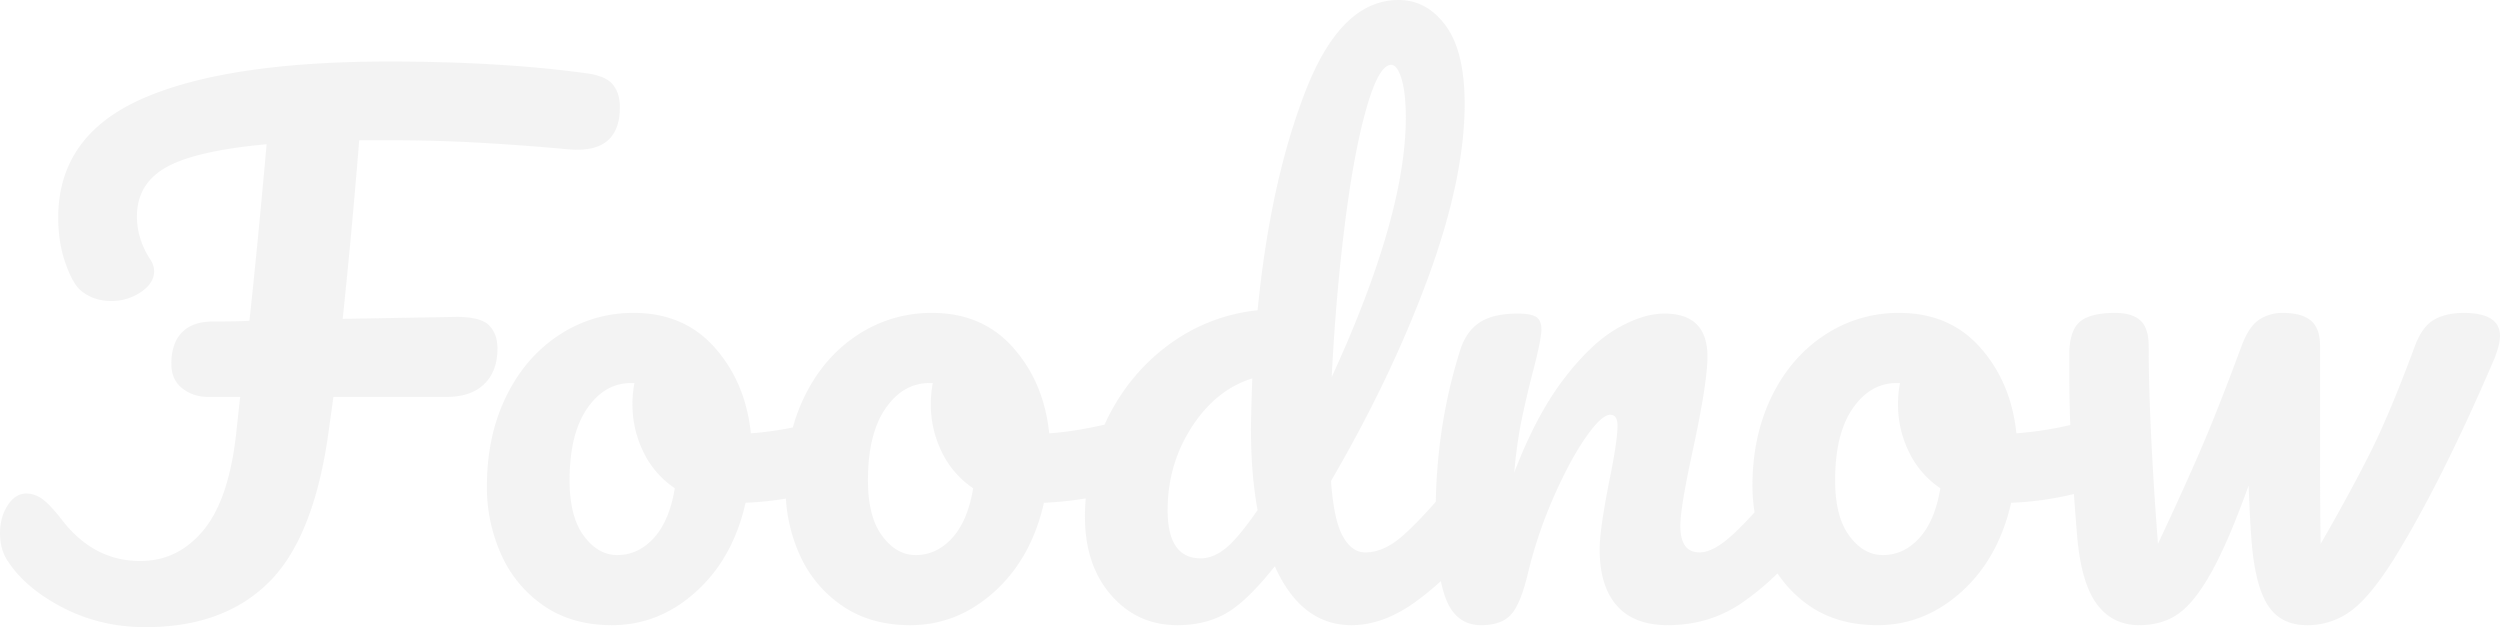 <svg xmlns="http://www.w3.org/2000/svg" width="2053.782" height="515.22" viewBox="0 0 2053.782 515.22">
  <g id="Group_10" data-name="Group 10" transform="translate(-52.452 -375.696)" opacity="0.35">
    <path id="Path_42" data-name="Path 42" d="M454.35,599.236q-6.8-7.052-26.9-7.063l-93.475,1.63q7.052-66.3,13.583-146.737h24.458q34.773,0,66.581,1.63,31.785,1.63,63.856,4.347l19.016,1.63q40.218,2.728,40.222-34.781,0-11.421-5.7-18.481t-20.926-9.237q-70.655-9.78-163.044-9.78-133.161,0-202.443,30.434-69.3,30.438-69.3,97.822,0,20.669,5.984,37.5,5.965,16.855,12.5,22.284,10.312,8.693,25,8.693a42.767,42.767,0,0,0,24.457-7.335q10.855-7.346,10.867-17.122a17.526,17.526,0,0,0-3.26-9.78q-10.878-16.843-10.874-35.331,0-26.612,23.914-40.214,23.918-13.583,82.616-19.024-7.618,85.337-14.134,145.107-14.67.555-29.891.543-16.855,0-25.544,8.972-8.7,8.965-8.7,25.816,0,13.04,8.972,20.111t21.469,7.063h26.087l-3.26,29.891q-5.988,54.345-26.9,79.621-20.93,25.265-51.9,25.273-38.6,0-64.679-34.245-9.78-12.5-16.028-16.843a22.174,22.174,0,0,0-12.776-4.347q-9.248,0-15.485,9.78-6.26,9.78-6.248,22.828t5.977,22.284Q73.1,815,104.076,831.034t67.939,16.036q65.222,0,102.448-38.048Q311.681,770.989,323.1,681.3l3.267-23.363H419.3q20.1,0,30.977-10.6t10.867-29.076Q461.142,606.318,454.35,599.236Z" transform="translate(0 43.847)" fill="#ddd"/>
    <path id="Path_43" data-name="Path 43" d="M1729.352,632.759q-14.67,0-24.458,5.713-9.791,5.694-15.764,22-20.115,54.356-36.139,86.412-16.039,32.079-41.037,75.546-.543-23.907-.543-78.262V659.933q0-14.67-7.607-20.926-7.618-6.237-22.827-6.248a34.493,34.493,0,0,0-19.839,5.713q-8.422,5.694-14.4,22-20.114,54.356-35.324,89.136t-33.158,72.821q-7.607-99.984-7.606-162.5,0-14.67-6.792-20.926-6.8-6.237-20.926-6.248-19.56,0-28.261,6.8t-9.236,25.265v19.024c0,12.919.271,26.623.769,41a289.275,289.275,0,0,1-44.244,6.83q-4.358-41.848-29.619-70.384t-66.573-28.532a109.485,109.485,0,0,0-61.411,18.209q-27.722,18.213-43.482,50.545t-15.764,73.636a143.346,143.346,0,0,0,1.758,21.431c-7.463,8.172-13.961,14.745-19.409,19.605q-14.952,13.323-25.816,13.319-15.768,0-15.764-21.741,0-15.213,10.33-62.505,11.942-55.431,11.953-76.625,0-35.328-35.324-35.331-17.941,0-39.406,12.5T989.69,687.651Q967.4,717,949.469,763.74a389.921,389.921,0,0,1,5.433-40.214q3.271-16.311,8.7-38.048,8.15-30.427,8.15-39.127,0-7.606-4.347-10.331-4.358-2.705-15.221-2.716-20.114,0-31.249,7.342T904.9,663.737q-18.666,59.042-19.922,124.2-16.73,18.926-27.9,28.525-15.225,13.04-29.891,13.048-11.421,0-18.753-13.591-7.335-13.572-9.508-45.112,50-85.857,79.885-167.391t29.9-142.39q0-42.935-15.492-64.136T854.363,375.7q-47.292,0-76.361,74.731T738.6,630.586a147.791,147.791,0,0,0-72.55,27.989q-32.339,23.647-50.816,60.876c-.838,1.683-1.57,3.4-2.354,5.1-17.092,3.879-32.283,6.279-45.466,7.124q-4.358-41.848-29.619-70.384t-66.573-28.532a109.486,109.486,0,0,0-61.411,18.209q-27.721,18.213-43.482,50.545a146.922,146.922,0,0,0-9.546,25.325,271.1,271.1,0,0,1-34.471,4.837q-4.358-41.848-29.619-70.384-25.276-28.536-66.581-28.532A109.5,109.5,0,0,0,164.7,650.968q-27.721,18.213-43.482,50.545t-15.757,73.636a133.943,133.943,0,0,0,11.953,56.529,100.059,100.059,0,0,0,35.052,41.844q23.1,15.768,55.707,15.764,38.588,0,69.026-27.446t40.765-73.1a274.249,274.249,0,0,0,33.105-3.441,131.941,131.941,0,0,0,11.448,46.379,100.021,100.021,0,0,0,35.06,41.844q23.091,15.768,55.706,15.764,38.576,0,69.018-27.446t40.765-73.1a274.665,274.665,0,0,0,34.32-3.615c-.377,4.95-.634,9.946-.634,15.025q0,39.686,21.469,64.407t54.62,24.729q22.831,0,39.942-9.788t39.95-38.584q21.733,48.379,63.041,48.372,26.091,0,52.718-19.3a248.789,248.789,0,0,0,20.662-16.919,92.412,92.412,0,0,0,4.067,14.474q8.422,21.745,29.076,21.741,16.843,0,24.729-8.972t13.855-34.509a373.787,373.787,0,0,1,21.477-63.041q13.3-29.883,26.08-48.1t19.839-18.209q5.977,0,5.984,8.693,0,13.051-7.071,47.292-7.618,39.12-7.607,54.34,0,30.449,14.127,46.47,14.127,16.04,41.852,16.036,34.241,0,61.14-18.481a221.477,221.477,0,0,0,28.985-24.057,98.731,98.731,0,0,0,26.442,26.774q23.091,15.768,55.707,15.764,38.588,0,69.018-27.446t40.765-73.1a261.018,261.018,0,0,0,51.586-7.192q1.2,17.194,2.755,35.452,3.26,37.5,16.028,54.892t35.06,17.394q18.473,0,31.792-9.244t27.174-33.966q13.855-24.722,30.706-71.463,1.086,28.265,2.173,42.388,2.716,38.588,13.319,55.435t32.336,16.851a59.664,59.664,0,0,0,35.868-11.417q15.756-11.41,35.331-42.387,39.131-63.037,83.152-165.761,4.335-11.421,4.347-17.937Q1759.243,632.766,1729.352,632.759ZM810.067,561.568q7.335-59.234,17.666-95.928,10.312-36.686,20.647-36.682,4.89,0,8.429,11.41,3.52,11.41,3.532,32.064,0,80.447-60.868,213.046Q802.732,620.81,810.067,561.568ZM242.687,817.544q-12.78,14.138-30.162,14.134-15.779,0-27.446-15.764-11.693-15.757-11.689-45.655,0-38.033,14.406-58.966,14.387-20.918,36.139-20.918h2.717a94.22,94.22,0,0,0-1.63,17.387,88.45,88.45,0,0,0,8.965,39.127,75.027,75.027,0,0,0,25.823,29.9Q255.44,803.421,242.687,817.544Zm245.1,0q-12.768,14.138-30.162,14.134-15.768,0-27.446-15.764-11.693-15.757-11.682-45.655,0-38.033,14.4-58.966,14.4-20.918,36.147-20.918h2.717a93.569,93.569,0,0,0-1.63,17.387,88.451,88.451,0,0,0,8.965,39.127,75.009,75.009,0,0,0,25.816,29.9Q500.554,803.421,487.789,817.544Zm224.72,8.422q-10.323,8.433-20.646,8.422-27.189,0-27.174-39.671,0-37.5,19.832-68.2t49.73-39.95q-1.087,29.351-1.087,42.395,0,36.415,5.433,65.758Q722.829,817.548,712.509,825.966Zm569.833-8.422q-12.768,14.138-30.162,14.134-15.768,0-27.446-15.764-11.693-15.757-11.682-45.655,0-38.033,14.4-58.966,14.4-20.918,36.147-20.918h2.717a94.2,94.2,0,0,0-1.63,17.387,88.454,88.454,0,0,0,8.965,39.127,75.009,75.009,0,0,0,25.816,29.9Q1295.107,803.421,1282.342,817.544Z" transform="translate(346.991 0)" fill="#ddd"/>
  </g>
</svg>
